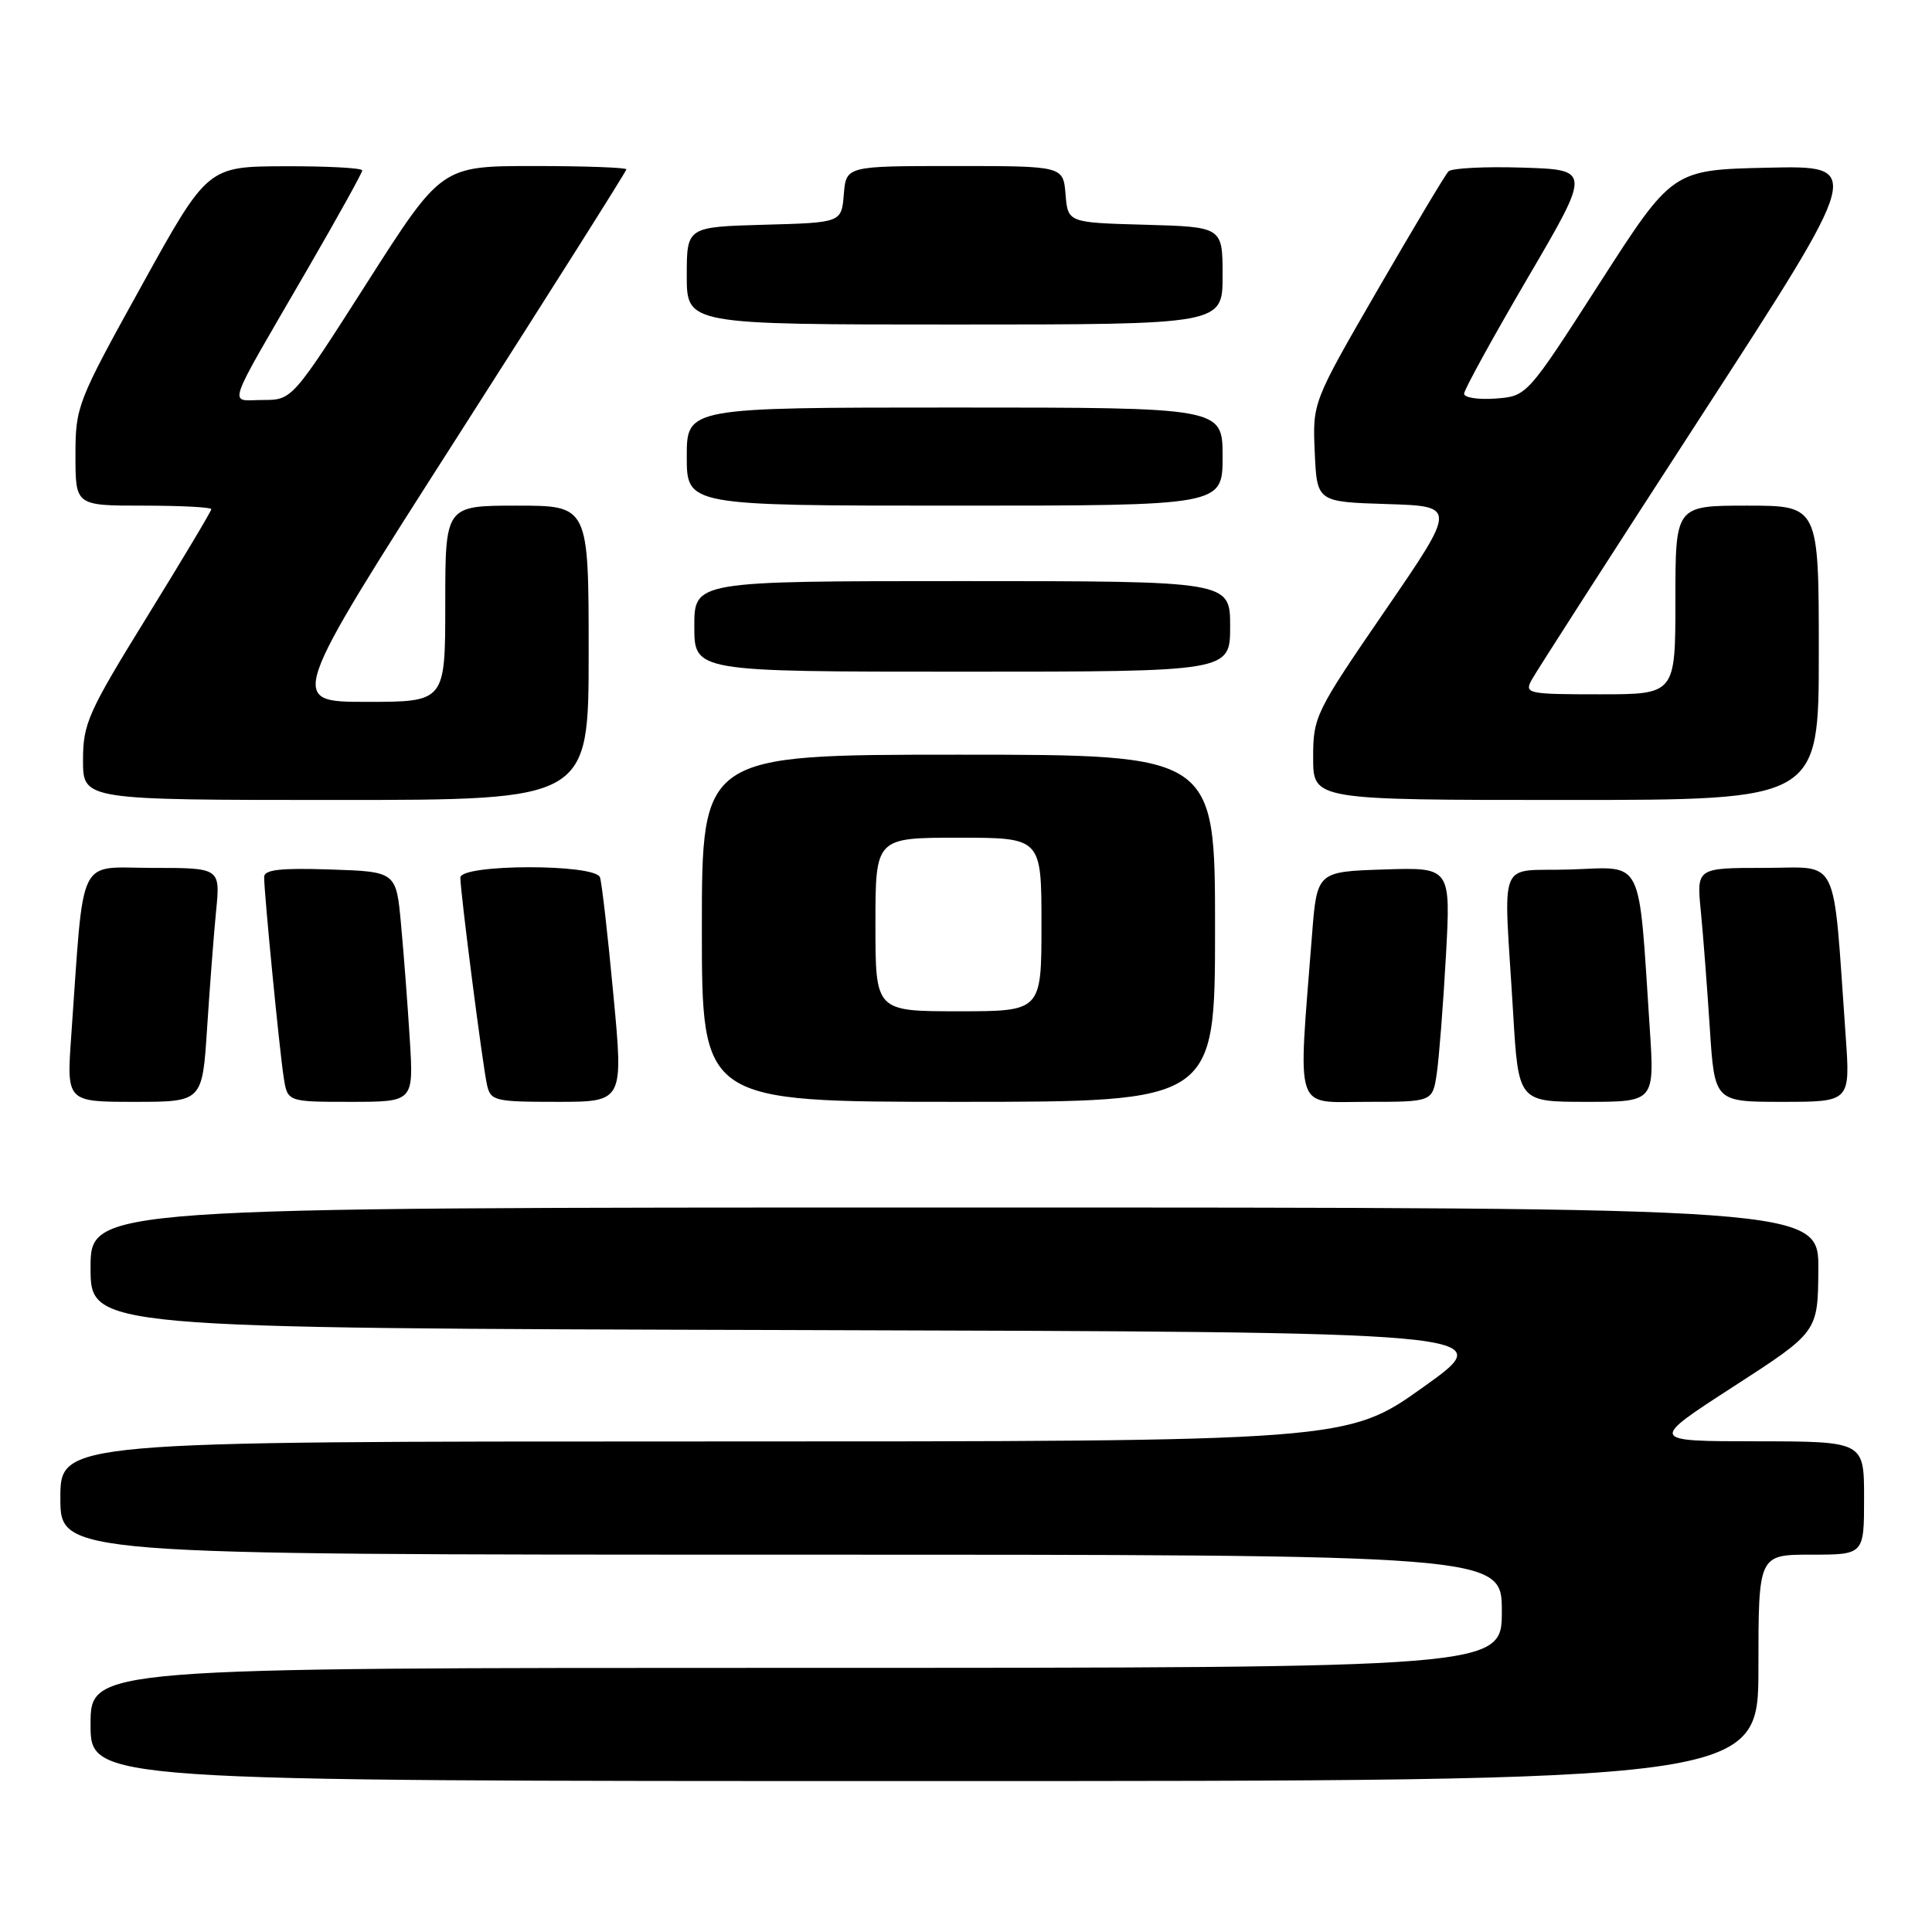 <?xml version="1.0" encoding="UTF-8" standalone="no"?>
<!DOCTYPE svg PUBLIC "-//W3C//DTD SVG 1.1//EN" "http://www.w3.org/Graphics/SVG/1.1/DTD/svg11.dtd" >
<svg xmlns="http://www.w3.org/2000/svg" xmlns:xlink="http://www.w3.org/1999/xlink" version="1.1" viewBox="0 0 256 256">
 <g >
 <path fill="currentColor"
d=" M 233.00 221.00 C 233.00 206.00 233.00 206.00 240.00 206.00 C 247.00 206.00 247.00 206.00 247.00 198.50 C 247.00 191.00 247.00 191.00 232.75 190.98 C 218.50 190.97 218.50 190.97 229.69 183.73 C 240.88 176.50 240.88 176.50 240.94 168.25 C 241.00 160.00 241.00 160.00 126.50 160.00 C 12.00 160.00 12.00 160.00 12.00 167.99 C 12.00 175.99 12.00 175.99 105.41 176.24 C 198.82 176.50 198.82 176.50 188.66 183.75 C 178.51 191.00 178.51 191.00 93.25 191.00 C 8.00 191.00 8.00 191.00 8.00 198.50 C 8.00 206.00 8.00 206.00 103.50 206.00 C 199.00 206.00 199.00 206.00 199.00 213.50 C 199.00 221.00 199.00 221.00 105.50 221.00 C 12.00 221.00 12.00 221.00 12.00 228.50 C 12.00 236.00 12.00 236.00 122.50 236.00 C 233.00 236.00 233.00 236.00 233.00 221.00 Z  M 27.44 136.25 C 27.79 130.89 28.32 123.91 28.63 120.75 C 29.20 115.00 29.20 115.00 20.20 115.00 C 10.11 115.00 11.18 112.79 9.44 137.25 C 8.82 146.00 8.82 146.00 17.82 146.00 C 26.81 146.00 26.81 146.00 27.44 136.25 Z  M 54.30 137.75 C 54.02 133.21 53.50 126.35 53.14 122.50 C 52.50 115.50 52.50 115.50 43.75 115.21 C 37.13 114.99 35.00 115.24 35.00 116.21 C 34.99 118.26 37.03 139.17 37.59 142.75 C 38.09 146.00 38.09 146.00 46.45 146.00 C 54.81 146.00 54.81 146.00 54.30 137.75 Z  M 81.27 131.75 C 80.54 123.91 79.74 116.94 79.50 116.25 C 78.87 114.44 61.00 114.48 61.00 116.29 C 61.00 118.23 63.95 141.16 64.53 143.75 C 65.01 145.87 65.53 146.00 73.83 146.00 C 82.62 146.00 82.62 146.00 81.27 131.75 Z  M 161.00 123.00 C 161.00 100.00 161.00 100.00 127.00 100.00 C 93.00 100.00 93.00 100.00 93.00 123.00 C 93.00 146.00 93.00 146.00 127.00 146.00 C 161.00 146.00 161.00 146.00 161.00 123.00 Z  M 190.38 142.25 C 190.68 140.19 191.23 133.19 191.59 126.71 C 192.24 114.92 192.24 114.92 183.37 115.21 C 174.50 115.50 174.50 115.50 173.84 124.00 C 171.98 147.85 171.37 146.00 181.11 146.00 C 189.82 146.00 189.82 146.00 190.38 142.25 Z  M 218.60 136.25 C 217.08 113.22 217.91 114.89 208.15 115.21 C 198.21 115.54 199.24 112.98 200.50 134.25 C 201.20 146.00 201.20 146.00 210.22 146.00 C 219.24 146.00 219.24 146.00 218.60 136.25 Z  M 244.56 137.25 C 242.82 112.79 243.89 115.00 233.80 115.00 C 224.80 115.00 224.80 115.00 225.37 120.75 C 225.68 123.91 226.21 130.89 226.56 136.25 C 227.19 146.00 227.19 146.00 236.18 146.00 C 245.18 146.00 245.18 146.00 244.56 137.25 Z  M 78.00 86.50 C 78.00 67.00 78.00 67.00 68.50 67.00 C 59.00 67.00 59.00 67.00 59.00 80.00 C 59.00 93.00 59.00 93.00 48.57 93.00 C 38.14 93.00 38.14 93.00 60.57 57.94 C 72.91 38.65 83.00 22.68 83.00 22.44 C 83.00 22.20 77.49 22.00 70.75 22.00 C 58.50 22.00 58.50 22.00 48.61 37.50 C 38.71 53.00 38.71 53.00 34.82 53.00 C 30.26 53.00 29.64 54.83 40.65 35.83 C 44.69 28.86 48.00 22.90 48.00 22.58 C 48.00 22.26 43.39 22.01 37.75 22.03 C 27.50 22.06 27.50 22.06 18.75 37.88 C 10.21 53.31 10.00 53.86 10.00 60.35 C 10.00 67.00 10.00 67.00 19.00 67.00 C 23.95 67.00 28.00 67.21 28.00 67.47 C 28.00 67.73 24.17 74.13 19.50 81.70 C 11.65 94.41 11.00 95.88 11.00 100.74 C 11.00 106.00 11.00 106.00 44.50 106.00 C 78.00 106.00 78.00 106.00 78.00 86.50 Z  M 241.00 86.50 C 241.00 67.00 241.00 67.00 231.50 67.00 C 222.00 67.00 222.00 67.00 222.00 79.50 C 222.00 92.00 222.00 92.00 211.96 92.00 C 202.47 92.00 201.98 91.90 202.93 90.13 C 203.48 89.10 213.61 73.34 225.44 55.10 C 246.94 21.94 246.94 21.94 234.28 22.22 C 221.61 22.50 221.61 22.50 211.97 37.50 C 202.33 52.50 202.33 52.50 198.17 52.81 C 195.88 52.98 194.00 52.69 194.00 52.17 C 194.00 51.65 197.79 44.76 202.41 36.86 C 210.82 22.50 210.82 22.50 201.75 22.21 C 196.76 22.05 192.34 22.28 191.93 22.71 C 191.51 23.14 187.29 30.21 182.54 38.41 C 173.92 53.32 173.92 53.32 174.21 59.91 C 174.50 66.50 174.50 66.50 183.76 66.79 C 193.02 67.08 193.02 67.08 183.51 80.94 C 174.28 94.39 174.00 94.96 174.00 100.40 C 174.00 106.00 174.00 106.00 207.50 106.00 C 241.00 106.00 241.00 106.00 241.00 86.50 Z  M 163.00 83.00 C 163.00 77.00 163.00 77.00 127.50 77.00 C 92.00 77.00 92.00 77.00 92.00 83.00 C 92.00 89.00 92.00 89.00 127.50 89.00 C 163.00 89.00 163.00 89.00 163.00 83.00 Z  M 162.00 60.50 C 162.00 54.00 162.00 54.00 126.50 54.00 C 91.00 54.00 91.00 54.00 91.00 60.50 C 91.00 67.00 91.00 67.00 126.50 67.00 C 162.00 67.00 162.00 67.00 162.00 60.50 Z  M 162.00 36.53 C 162.00 30.07 162.00 30.07 151.75 29.78 C 141.50 29.50 141.50 29.50 141.19 25.75 C 140.88 22.00 140.88 22.00 126.50 22.00 C 112.12 22.00 112.12 22.00 111.81 25.75 C 111.50 29.50 111.50 29.50 101.25 29.78 C 91.00 30.07 91.00 30.07 91.00 36.53 C 91.00 43.00 91.00 43.00 126.50 43.00 C 162.00 43.00 162.00 43.00 162.00 36.53 Z  M 116.00 122.50 C 116.00 111.00 116.00 111.00 127.00 111.00 C 138.00 111.00 138.00 111.00 138.00 122.50 C 138.00 134.00 138.00 134.00 127.00 134.00 C 116.00 134.00 116.00 134.00 116.00 122.50 Z "/>
</g>
</svg>